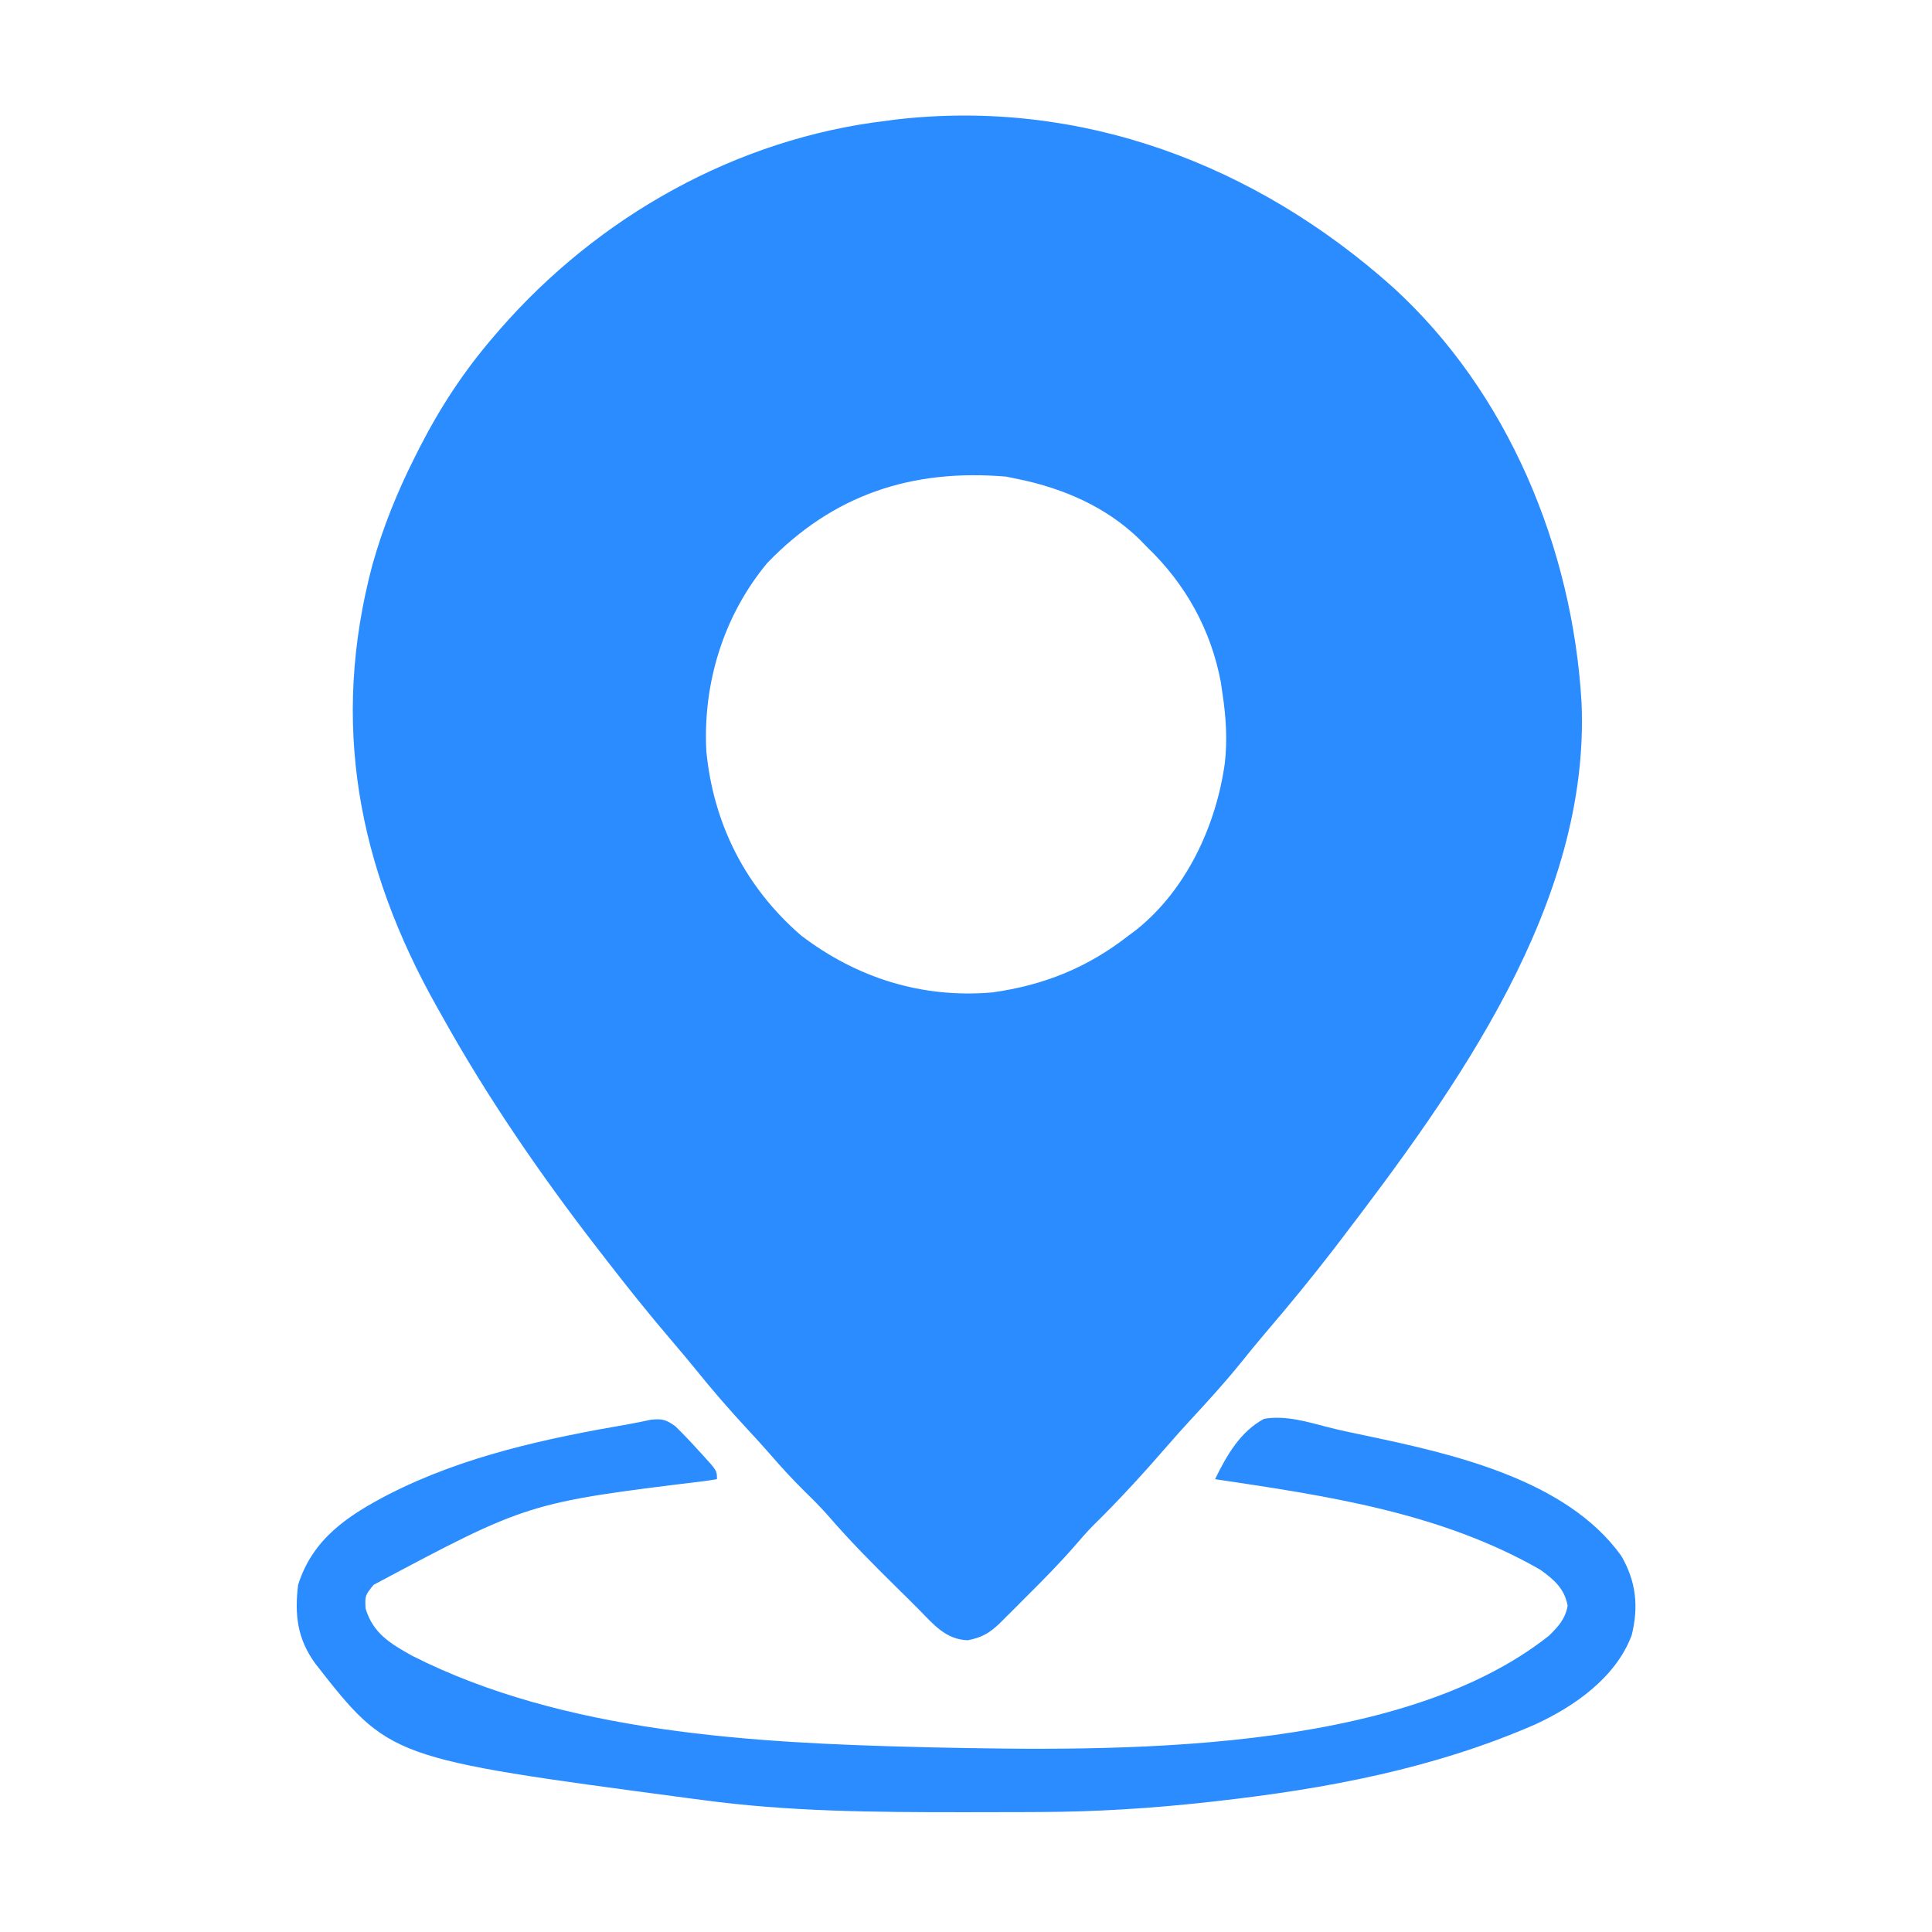 <?xml version="1.0" encoding="UTF-8"?>
<svg version="1.1" xmlns="http://www.w3.org/2000/svg" width="512" height="512">
<path d="M0 0 C30.674 27.858 47.754 69.331 50.13 110.236 C52.42 163.482 16.917 212.57 -14 253 C-14.49 253.642 -14.981 254.284 -15.486 254.946 C-21.244 262.448 -27.238 269.726 -33.383 276.914 C-35.807 279.756 -38.157 282.653 -40.5 285.562 C-44.627 290.636 -49.001 295.437 -53.445 300.23 C-55.501 302.459 -57.516 304.708 -59.5 307 C-65.848 314.31 -72.368 321.482 -79.288 328.256 C-80.984 329.984 -82.554 331.774 -84.125 333.617 C-88.296 338.411 -92.748 342.895 -97.25 347.375 C-98.052 348.181 -98.854 348.986 -99.68 349.816 C-100.451 350.586 -101.221 351.356 -102.016 352.148 C-102.709 352.841 -103.403 353.534 -104.118 354.248 C-106.92 356.857 -108.767 357.955 -112.562 358.688 C-118.35 358.458 -121.508 354.595 -125.373 350.653 C-127.284 348.712 -129.227 346.806 -131.172 344.898 C-137.473 338.685 -143.672 332.47 -149.452 325.766 C-151.373 323.574 -153.409 321.529 -155.5 319.5 C-158.849 316.19 -161.999 312.793 -165.062 309.219 C-166.986 307.016 -168.961 304.867 -170.95 302.724 C-175.728 297.573 -180.287 292.311 -184.695 286.836 C-186.758 284.298 -188.858 281.802 -190.983 279.316 C-197.203 272.038 -203.162 264.587 -209 257 C-209.546 256.296 -210.092 255.592 -210.655 254.866 C-225.814 235.27 -239.97 214.677 -252 193 C-252.379 192.329 -252.758 191.658 -253.149 190.967 C-274.226 153.547 -281.436 115.592 -270.312 73.688 C-267.492 63.666 -263.693 54.282 -259 45 C-258.618 44.242 -258.237 43.484 -257.843 42.703 C-252.302 31.871 -245.958 22.201 -238 13 C-237.545 12.472 -237.09 11.944 -236.621 11.399 C-210.484 -18.627 -173.803 -39.307 -134 -44 C-133.189 -44.11 -132.378 -44.219 -131.543 -44.332 C-82.532 -49.978 -36.276 -32.394 0 0 Z M-165.645 73.172 C-177.255 87.112 -182.767 105.075 -181.812 123.125 C-179.917 142.427 -171.418 159.151 -156.75 171.875 C-141.935 183.2 -124.589 188.627 -106 187 C-92.384 185.095 -80.824 180.453 -70 172 C-69.313 171.49 -68.626 170.979 -67.918 170.453 C-54.587 159.831 -46.7 142.78 -44.402 126.207 C-43.715 120.039 -44.084 114.127 -45 108 C-45.153 106.946 -45.307 105.891 -45.465 104.805 C-48.078 90.9 -54.815 78.746 -65 69 C-65.686 68.295 -66.372 67.59 -67.078 66.863 C-75.822 58.363 -87.153 53.444 -99 51 C-100.093 50.773 -101.186 50.546 -102.312 50.312 C-127.307 48.194 -148.144 55.032 -165.645 73.172 Z " fill="#2A8CFF" transform="translate(369,76)"/>
<path d="M0 0 C1.997 1.963 3.883 3.922 5.75 6 C6.257 6.547 6.763 7.093 7.285 7.656 C11 11.742 11 11.742 11 14 C10.03 14.15 9.06 14.301 8.06 14.456 C-39.092 20.217 -39.092 20.217 -80 42 C-82.278 44.851 -82.278 44.851 -82.125 48.25 C-80.156 54.814 -75.628 57.534 -69.801 60.785 C-29.48 81.214 20.612 83.914 65 85 C65.933 85.023 66.865 85.047 67.826 85.071 C116.618 86.101 191.599 87.156 231.52 55.457 C233.987 53.028 235.818 51.014 236.438 47.562 C235.671 43.071 232.827 40.592 229.215 38.008 C202.818 22.843 172.697 18.411 143 14 C146.037 7.781 149.69 1.347 156 -2 C161.734 -2.985 167.541 -1.17 173.071 0.259 C176.157 1.04 179.253 1.696 182.371 2.336 C205.448 7.174 236.127 13.924 250.711 34.402 C254.6 41.202 255.299 47.796 253.406 55.379 C249.219 66.525 238.278 74.199 227.83 78.997 C200.944 90.727 172.512 96.042 143.5 99.312 C142.78 99.394 142.061 99.475 141.319 99.559 C126.369 101.219 111.498 102.158 96.453 102.203 C95 102.21 93.547 102.217 92.094 102.224 C87.479 102.244 82.865 102.249 78.25 102.25 C77.072 102.251 77.072 102.251 75.87 102.251 C52.791 102.258 29.913 102.116 7 99 C5.637 98.821 4.275 98.642 2.912 98.464 C-75.787 87.992 -75.787 87.992 -95.438 62.875 C-100.221 56.306 -100.953 49.964 -100 42 C-96.096 29.697 -86.731 23.592 -75.819 17.926 C-56.055 7.866 -34.248 3.184 -12.53 -0.554 C-10.514 -0.909 -8.508 -1.324 -6.508 -1.758 C-3.45 -2.053 -2.483 -1.799 0 0 Z " fill="#2A8CFF" transform="translate(179,378)"/>
</svg>
